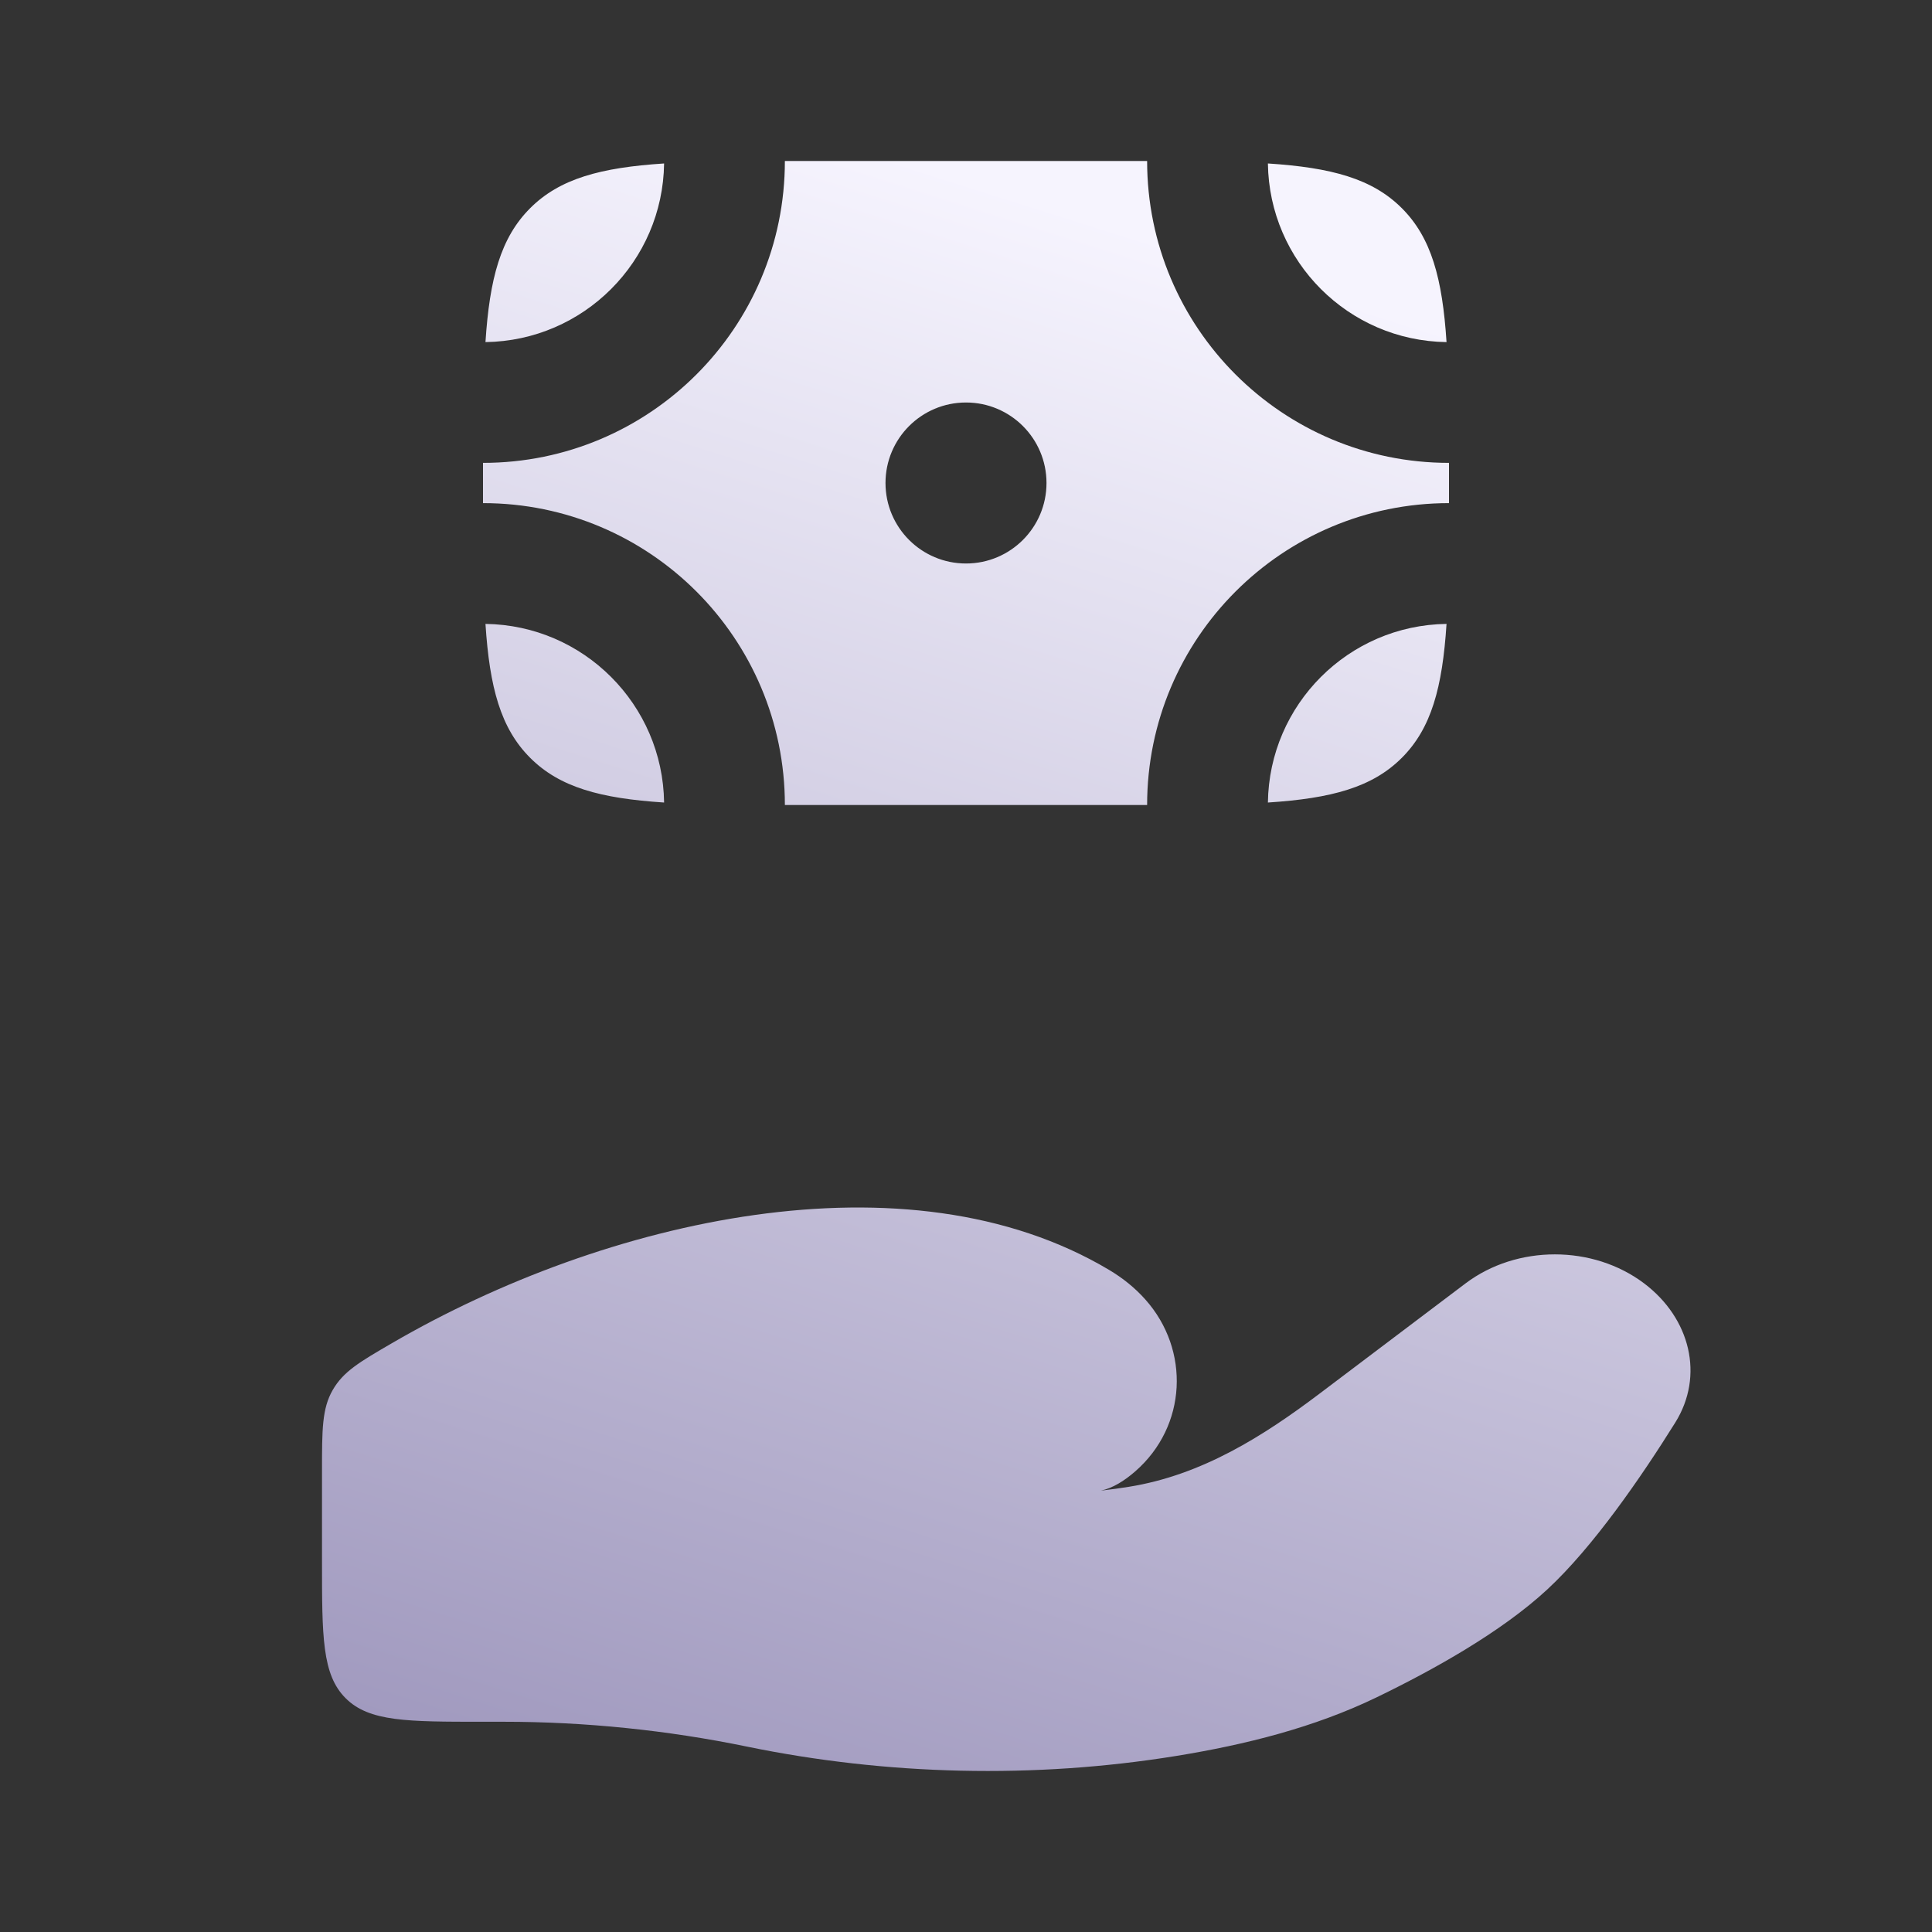 <svg width="72" height="72" viewBox="0 0 72 72" fill="none" xmlns="http://www.w3.org/2000/svg">
<rect x="0" y="0" width="72" height="72" fill="#333333" stroke="none"/>
<path d="M14.607 50.056C22.544 45.44 33.814 42.841 41.337 47.328C41.842 47.63 42.297 47.993 42.685 48.43C44.36 50.31 44.238 53.148 42.309 54.832C41.901 55.188 41.467 55.458 41.029 55.552C41.389 55.51 41.733 55.463 42.062 55.41C44.796 54.974 47.091 53.512 49.192 51.925L54.614 47.83C56.526 46.386 59.362 46.386 61.273 47.829C62.994 49.129 63.521 51.269 62.433 53.013C61.164 55.046 59.376 57.648 57.66 59.237C55.941 60.829 53.381 62.251 51.292 63.26C48.978 64.377 46.422 65.02 43.821 65.441C38.547 66.295 33.05 66.164 27.829 65.089C24.878 64.481 21.813 64.165 18.78 64.165H18C15.172 64.165 13.758 64.165 12.879 63.286C12 62.407 12 60.993 12 58.165V54.829C12 53.274 12 52.496 12.399 51.802C12.799 51.107 13.402 50.757 14.607 50.056ZM42.75 6C42.75 12.213 47.787 17.25 54 17.25V18.75C47.787 18.75 42.75 23.787 42.75 30H29.25C29.25 23.787 24.213 18.75 18 18.75V17.25C24.213 17.25 29.25 12.213 29.25 6H42.75ZM18.092 23.251C21.747 23.3 24.7 26.253 24.749 29.908C22.378 29.754 20.858 29.343 19.758 28.242C18.657 27.142 18.246 25.622 18.092 23.251ZM53.908 23.251C53.754 25.622 53.343 27.142 52.242 28.242C51.142 29.343 49.622 29.754 47.251 29.908C47.3 26.253 50.253 23.3 53.908 23.251ZM36 15C34.343 15 33 16.343 33 18C33 19.657 34.343 21 36 21C37.657 21 39 19.657 39 18C39 16.343 37.657 15 36 15ZM24.749 6.092C24.7 9.747 21.747 12.7 18.092 12.749C18.246 10.378 18.657 8.858 19.758 7.758C20.858 6.658 22.378 6.246 24.749 6.092ZM47.251 6.092C49.622 6.246 51.142 6.658 52.242 7.758C53.343 8.858 53.754 10.378 53.908 12.749C50.253 12.7 47.3 9.747 47.251 6.092Z" fill="url(#paint0_linear_1380_26672)"/>
<defs>
<linearGradient id="paint0_linear_1380_26672" x1="32.5" y1="5.5" x2="14" y2="64" gradientUnits="userSpaceOnUse">
<stop stop-color="#F6F4FE"/>
<stop offset="1" stop-color="#A19ABF"/>
</linearGradient>
</defs>
</svg>
